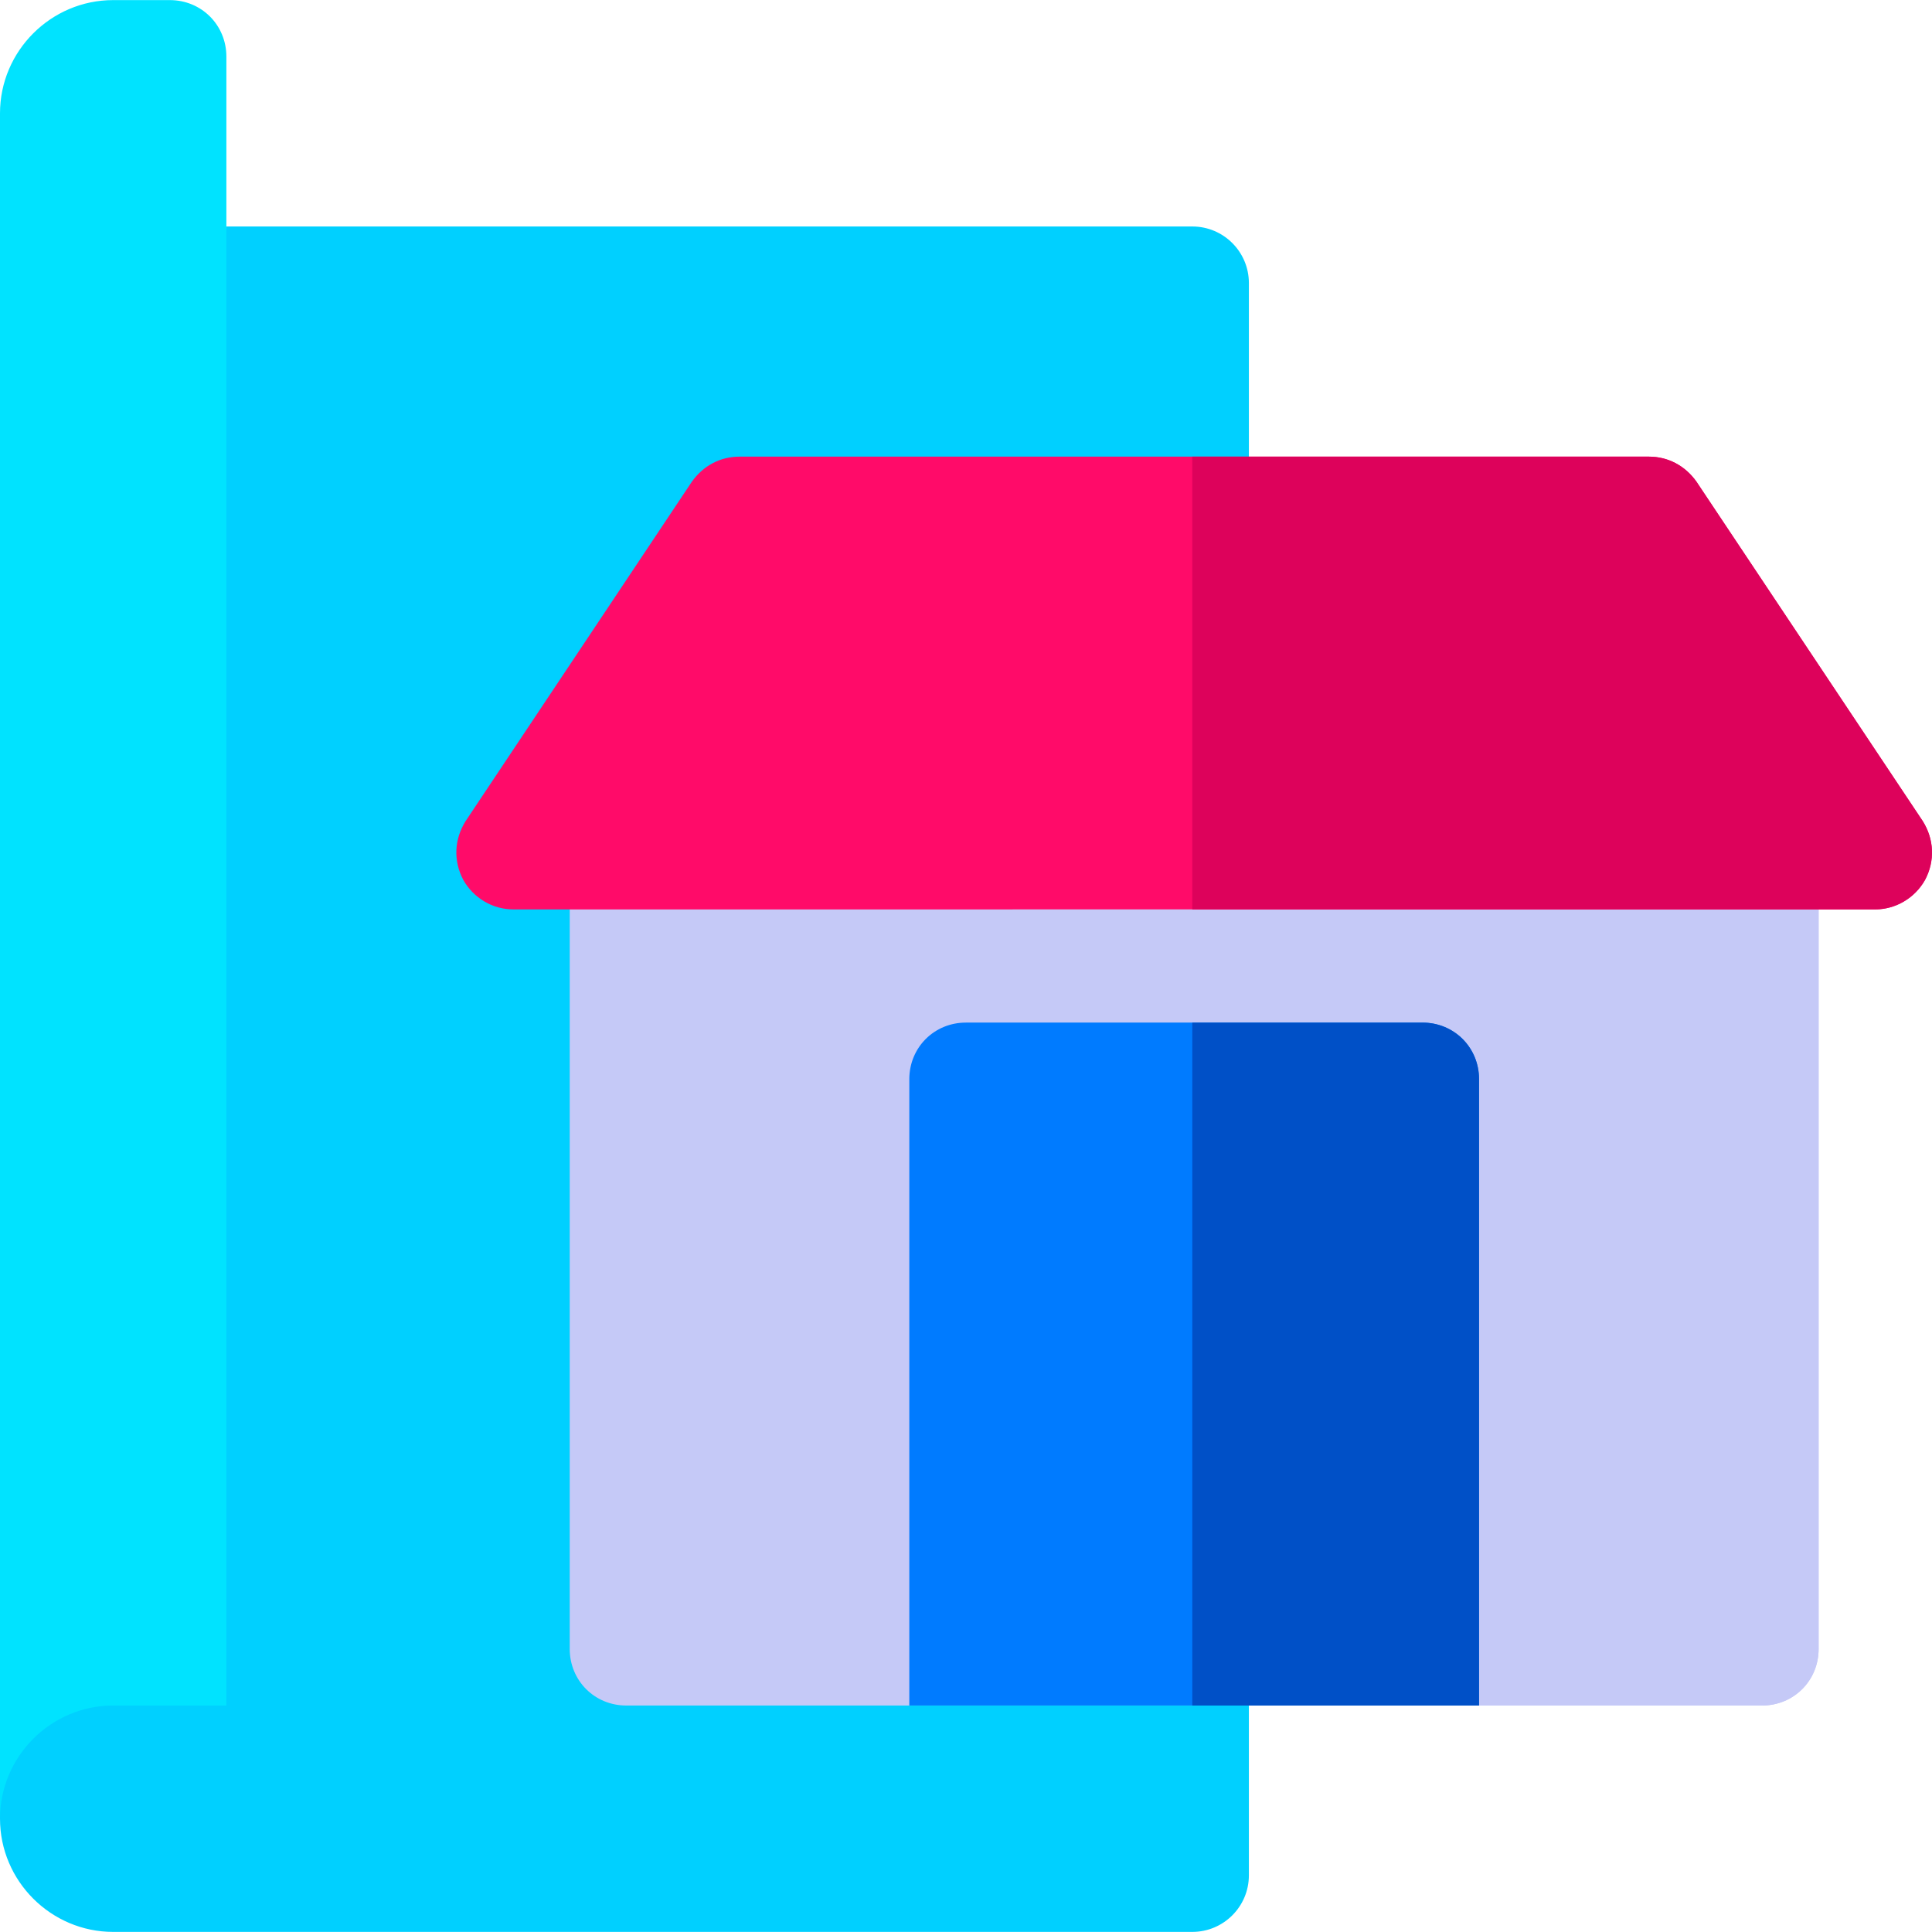 <?xml version="1.0" encoding="iso-8859-1"?>
<!-- Generator: Adobe Illustrator 19.0.0, SVG Export Plug-In . SVG Version: 6.00 Build 0)  -->
<svg version="1.1" id="Capa_1" xmlns="http://www.w3.org/2000/svg" xmlns:xlink="http://www.w3.org/1999/xlink" x="0px" y="0px"
	 viewBox="0 0 512 512" style="enable-background:new 0 0 512 512;" xml:space="preserve">
<path style="fill:#00D0FF;" d="M315.969,60.02H59.994L0,451.981v29.997c0,16.498,13.499,29.997,29.997,29.997
	c5.614,0,285.971,0,285.971,0c8.283,0,14.999-6.715,14.999-14.999V75.018C330.967,66.733,324.252,60.02,315.969,60.02z"/>
<path style="fill:#00E3FF;" d="M59.994,15.024v436.956H29.997C13.499,451.981,0,465.479,0,481.978V30.023
	C0,13.524,13.499,0.026,29.997,0.026h14.999C53.396,0.026,59.994,6.624,59.994,15.024z"/>
<g>
	<path style="fill:#C5C9F7;" d="M466.953,211.005h-300.97c-8.4,0-14.999,6.598-14.999,14.999v210.979
		c0,8.398,6.598,14.999,14.999,14.999h300.97c8.4,0,14.999-6.6,14.999-14.999V226.003
		C481.952,217.603,475.354,211.005,466.953,211.005z"/>
	<path style="fill:#C5C9F7;" d="M481.952,226.003v210.979c0,8.398-6.598,14.999-14.999,14.999H315.969V211.005h150.985
		C475.354,211.005,481.952,217.603,481.952,226.003z"/>
</g>
<path style="fill:#007BFF;" d="M391.961,285.997v165.983H240.976V285.997c0-8.4,6.598-14.999,14.999-14.999h120.988
	C385.363,270.999,391.961,277.597,391.961,285.997z"/>
<path style="fill:#0050C7;" d="M391.961,285.997v165.983h-75.992V270.999h60.994C385.363,270.999,391.961,277.597,391.961,285.997z"
	/>
<path style="fill:#FF0B69;" d="M509.548,217.603l-59.994-89.991c-2.999-4.2-7.499-6.598-12.598-6.598H195.98
	c-5.098,0-9.599,2.399-12.598,6.598l-59.994,89.991c-3.001,4.801-3.301,10.5-0.601,15.599c2.701,4.799,7.799,7.799,13.199,7.799
	H496.95c5.399,0,10.498-3.001,13.199-7.799C512.85,228.103,512.55,222.404,509.548,217.603z"/>
<path style="fill:#DD025B;" d="M510.149,233.201c-2.701,4.799-7.799,7.799-13.199,7.799H315.969V121.013h120.988
	c5.098,0,9.599,2.399,12.598,6.598l59.994,89.991C512.55,222.404,512.85,228.103,510.149,233.201z"/>
<g>
</g>
<g>
</g>
<g>
</g>
<g>
</g>
<g>
</g>
<g>
</g>
<g>
</g>
<g>
</g>
<g>
</g>
<g>
</g>
<g>
</g>
<g>
</g>
<g>
</g>
<g>
</g>
<g>
</g>
</svg>
